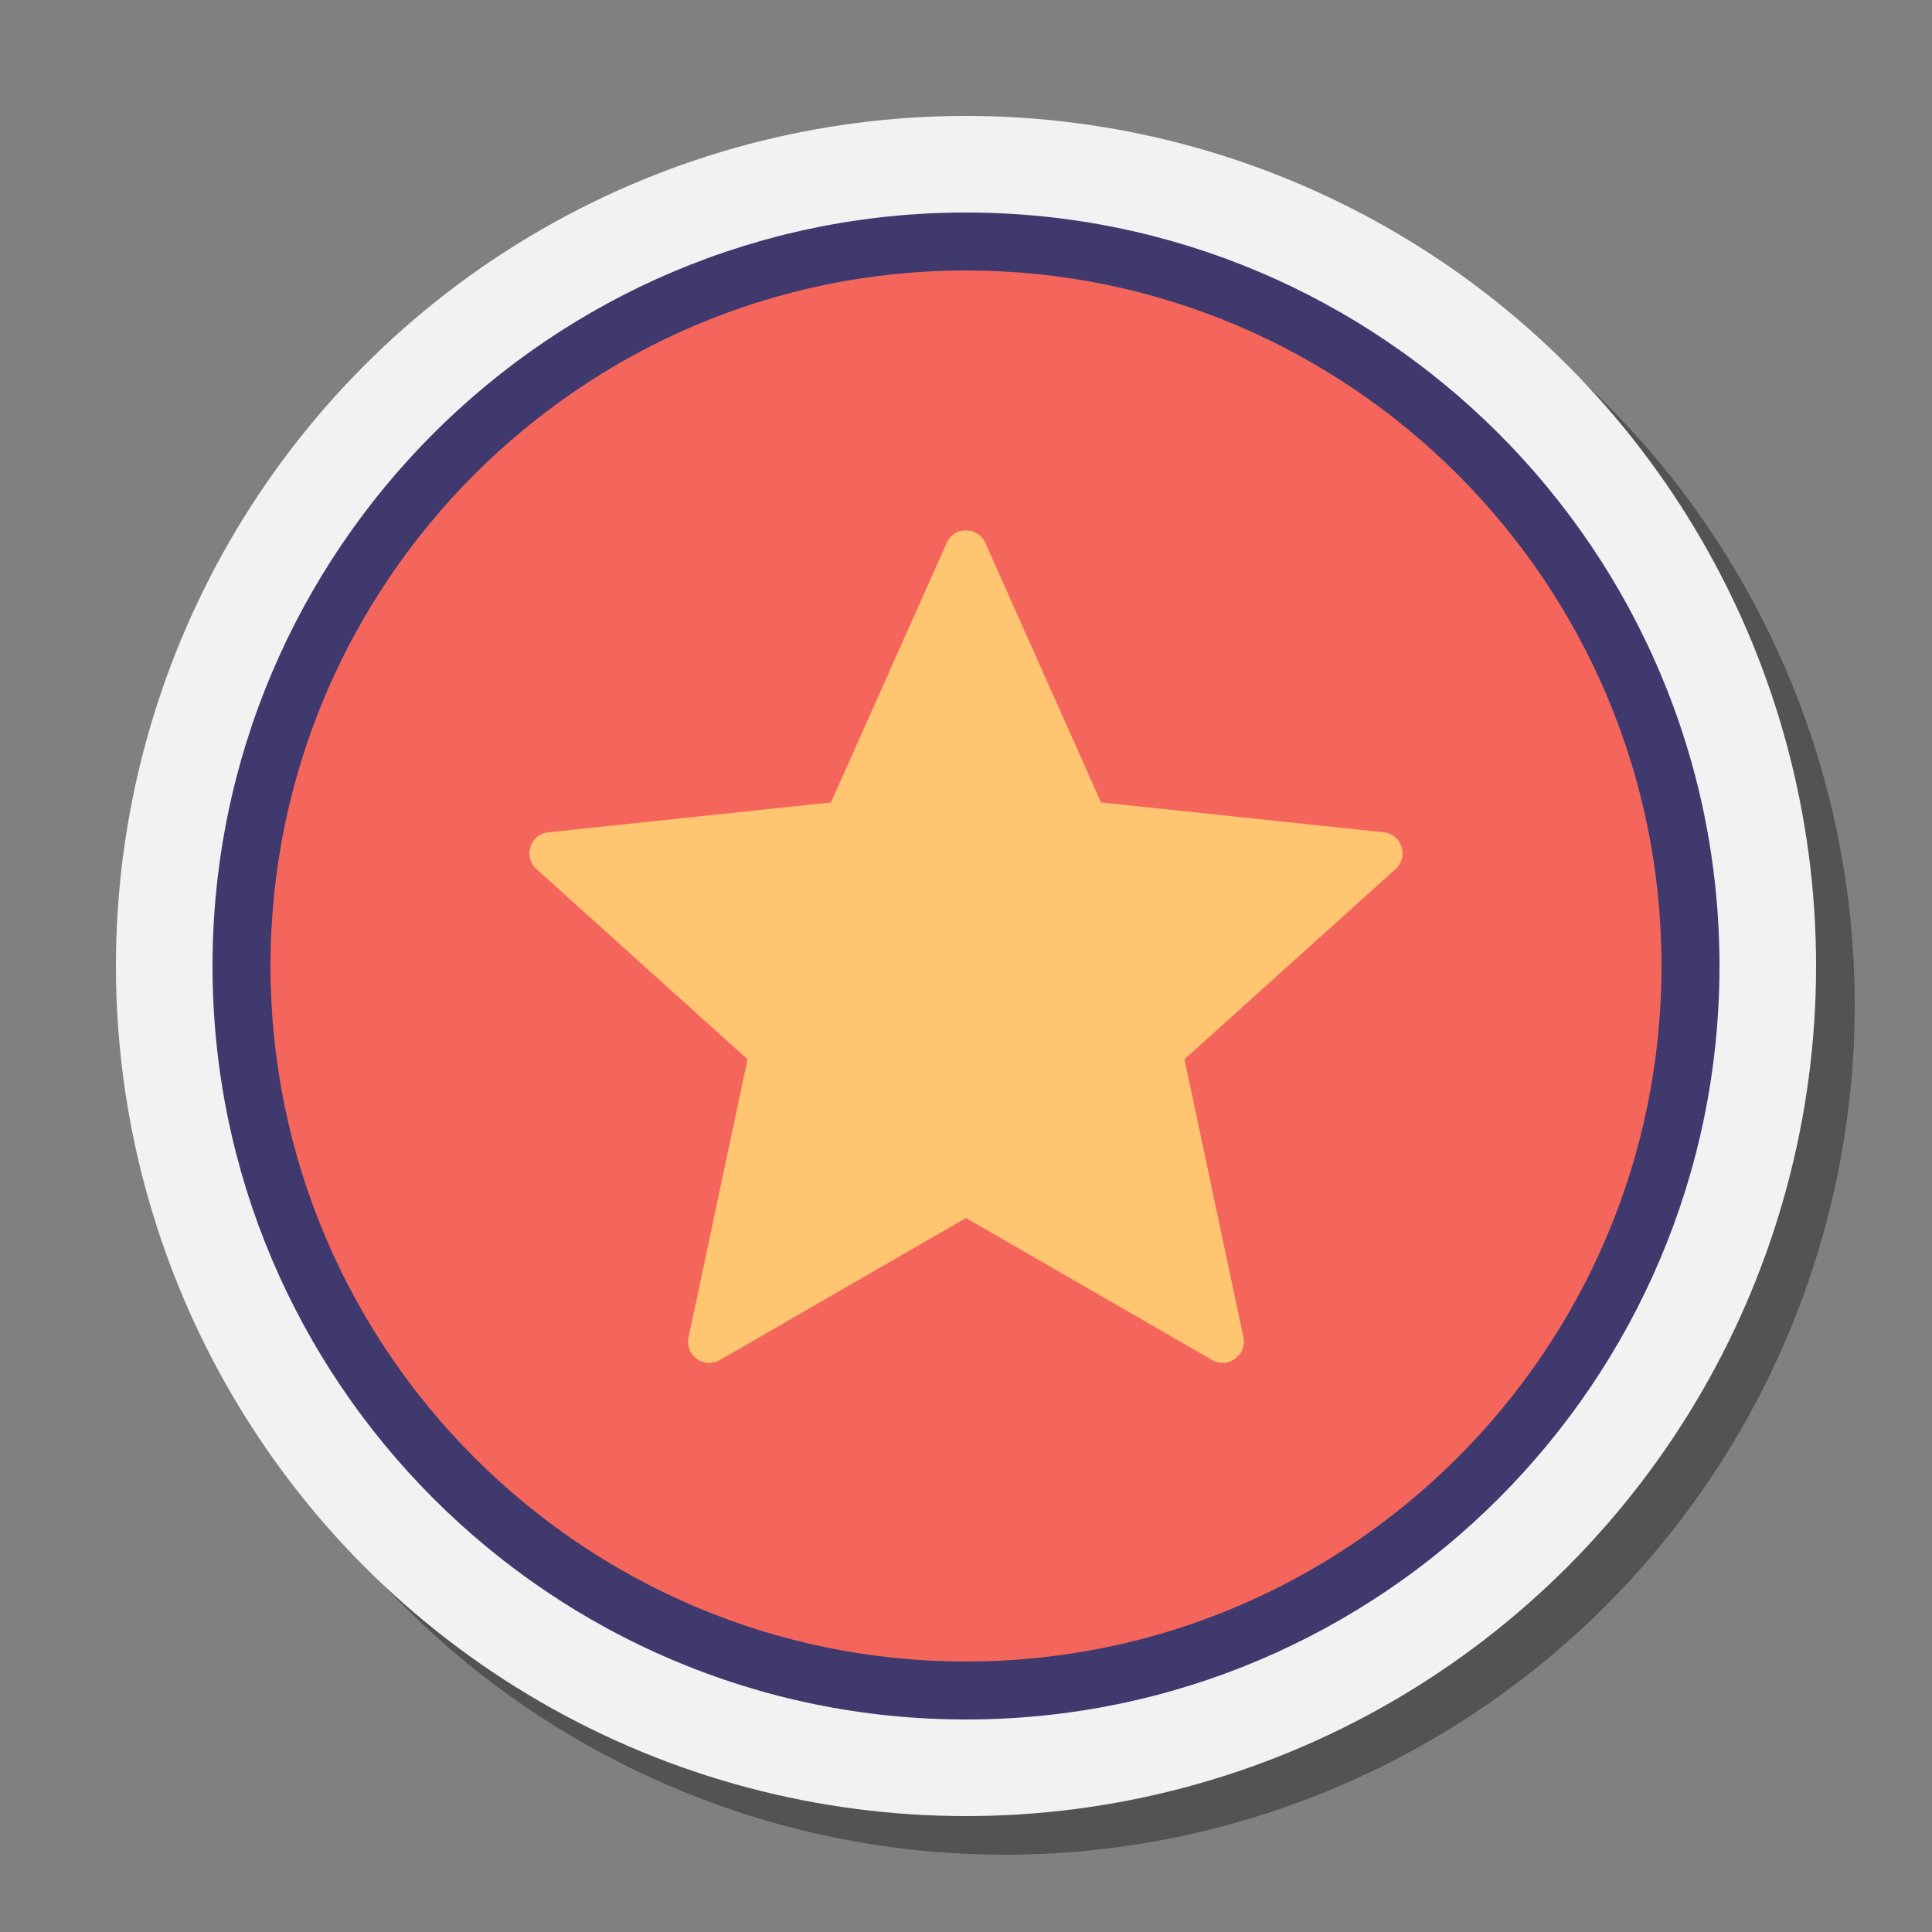 <svg xmlns="http://www.w3.org/2000/svg"  viewBox="0 0 100 100" width="100px" height="100px"><rect x="0" y="0" width="100" height="100" fill="#808080" stroke="none"/><circle cx="52" cy="52" r="44" opacity=".35"/><circle cx="50" cy="50" r="44" fill="#f2f2f2"/><path fill="#f4665c" d="M50,12.5c-20.711,0-37.5,16.789-37.5,37.5S29.289,87.5,50,87.5S87.5,70.711,87.5,50 S70.711,12.5,50,12.5z"/><path fill="#40396e" d="M50,89c-21.505,0-39-17.495-39-39s17.495-39,39-39s39,17.495,39,39S71.505,89,50,89z M50,14 c-19.851,0-36,16.149-36,36s16.149,36,36,36s36-16.149,36-36S69.851,14,50,14z"/><g><path fill="#ffc571" d="M72.446,44.727c0.035-0.058,0.054-0.121,0.077-0.182c0.011-0.031,0.03-0.061,0.038-0.093 c0.162-0.606-0.225-1.297-0.94-1.373L56.99,41.534l-5.991-13.438c-0.127-0.287-0.35-0.469-0.601-0.565 c-0.507-0.196-1.139-0.014-1.396,0.565l-5.991,13.439L28.38,43.08c-0.716,0.076-1.103,0.767-0.94,1.373 c0.008,0.03,0.025,0.058,0.036,0.087c0.023,0.063,0.043,0.127,0.079,0.187c0.054,0.09,0.122,0.176,0.208,0.253l10.929,9.848 l-3.052,14.394c-0.173,0.813,0.572,1.467,1.312,1.295c0.011-0.003,0.022-0.01,0.034-0.013c0.091-0.024,0.182-0.056,0.271-0.107 L50,63.044l12.744,7.352c0.386,0.222,0.806,0.174,1.126-0.029l0,0c0.001,0,0.001-0.001,0.002-0.001 c0.088-0.056,0.167-0.122,0.236-0.2c0.002-0.002,0.005-0.004,0.007-0.007c0.062-0.071,0.112-0.15,0.154-0.235 c0.007-0.013,0.016-0.025,0.023-0.038c0.034-0.076,0.053-0.16,0.068-0.245c0.005-0.025,0.015-0.047,0.018-0.073 c0.012-0.111,0.008-0.227-0.018-0.347l-3.052-14.393l10.929-9.848C72.323,44.903,72.392,44.817,72.446,44.727z"/></g></svg>